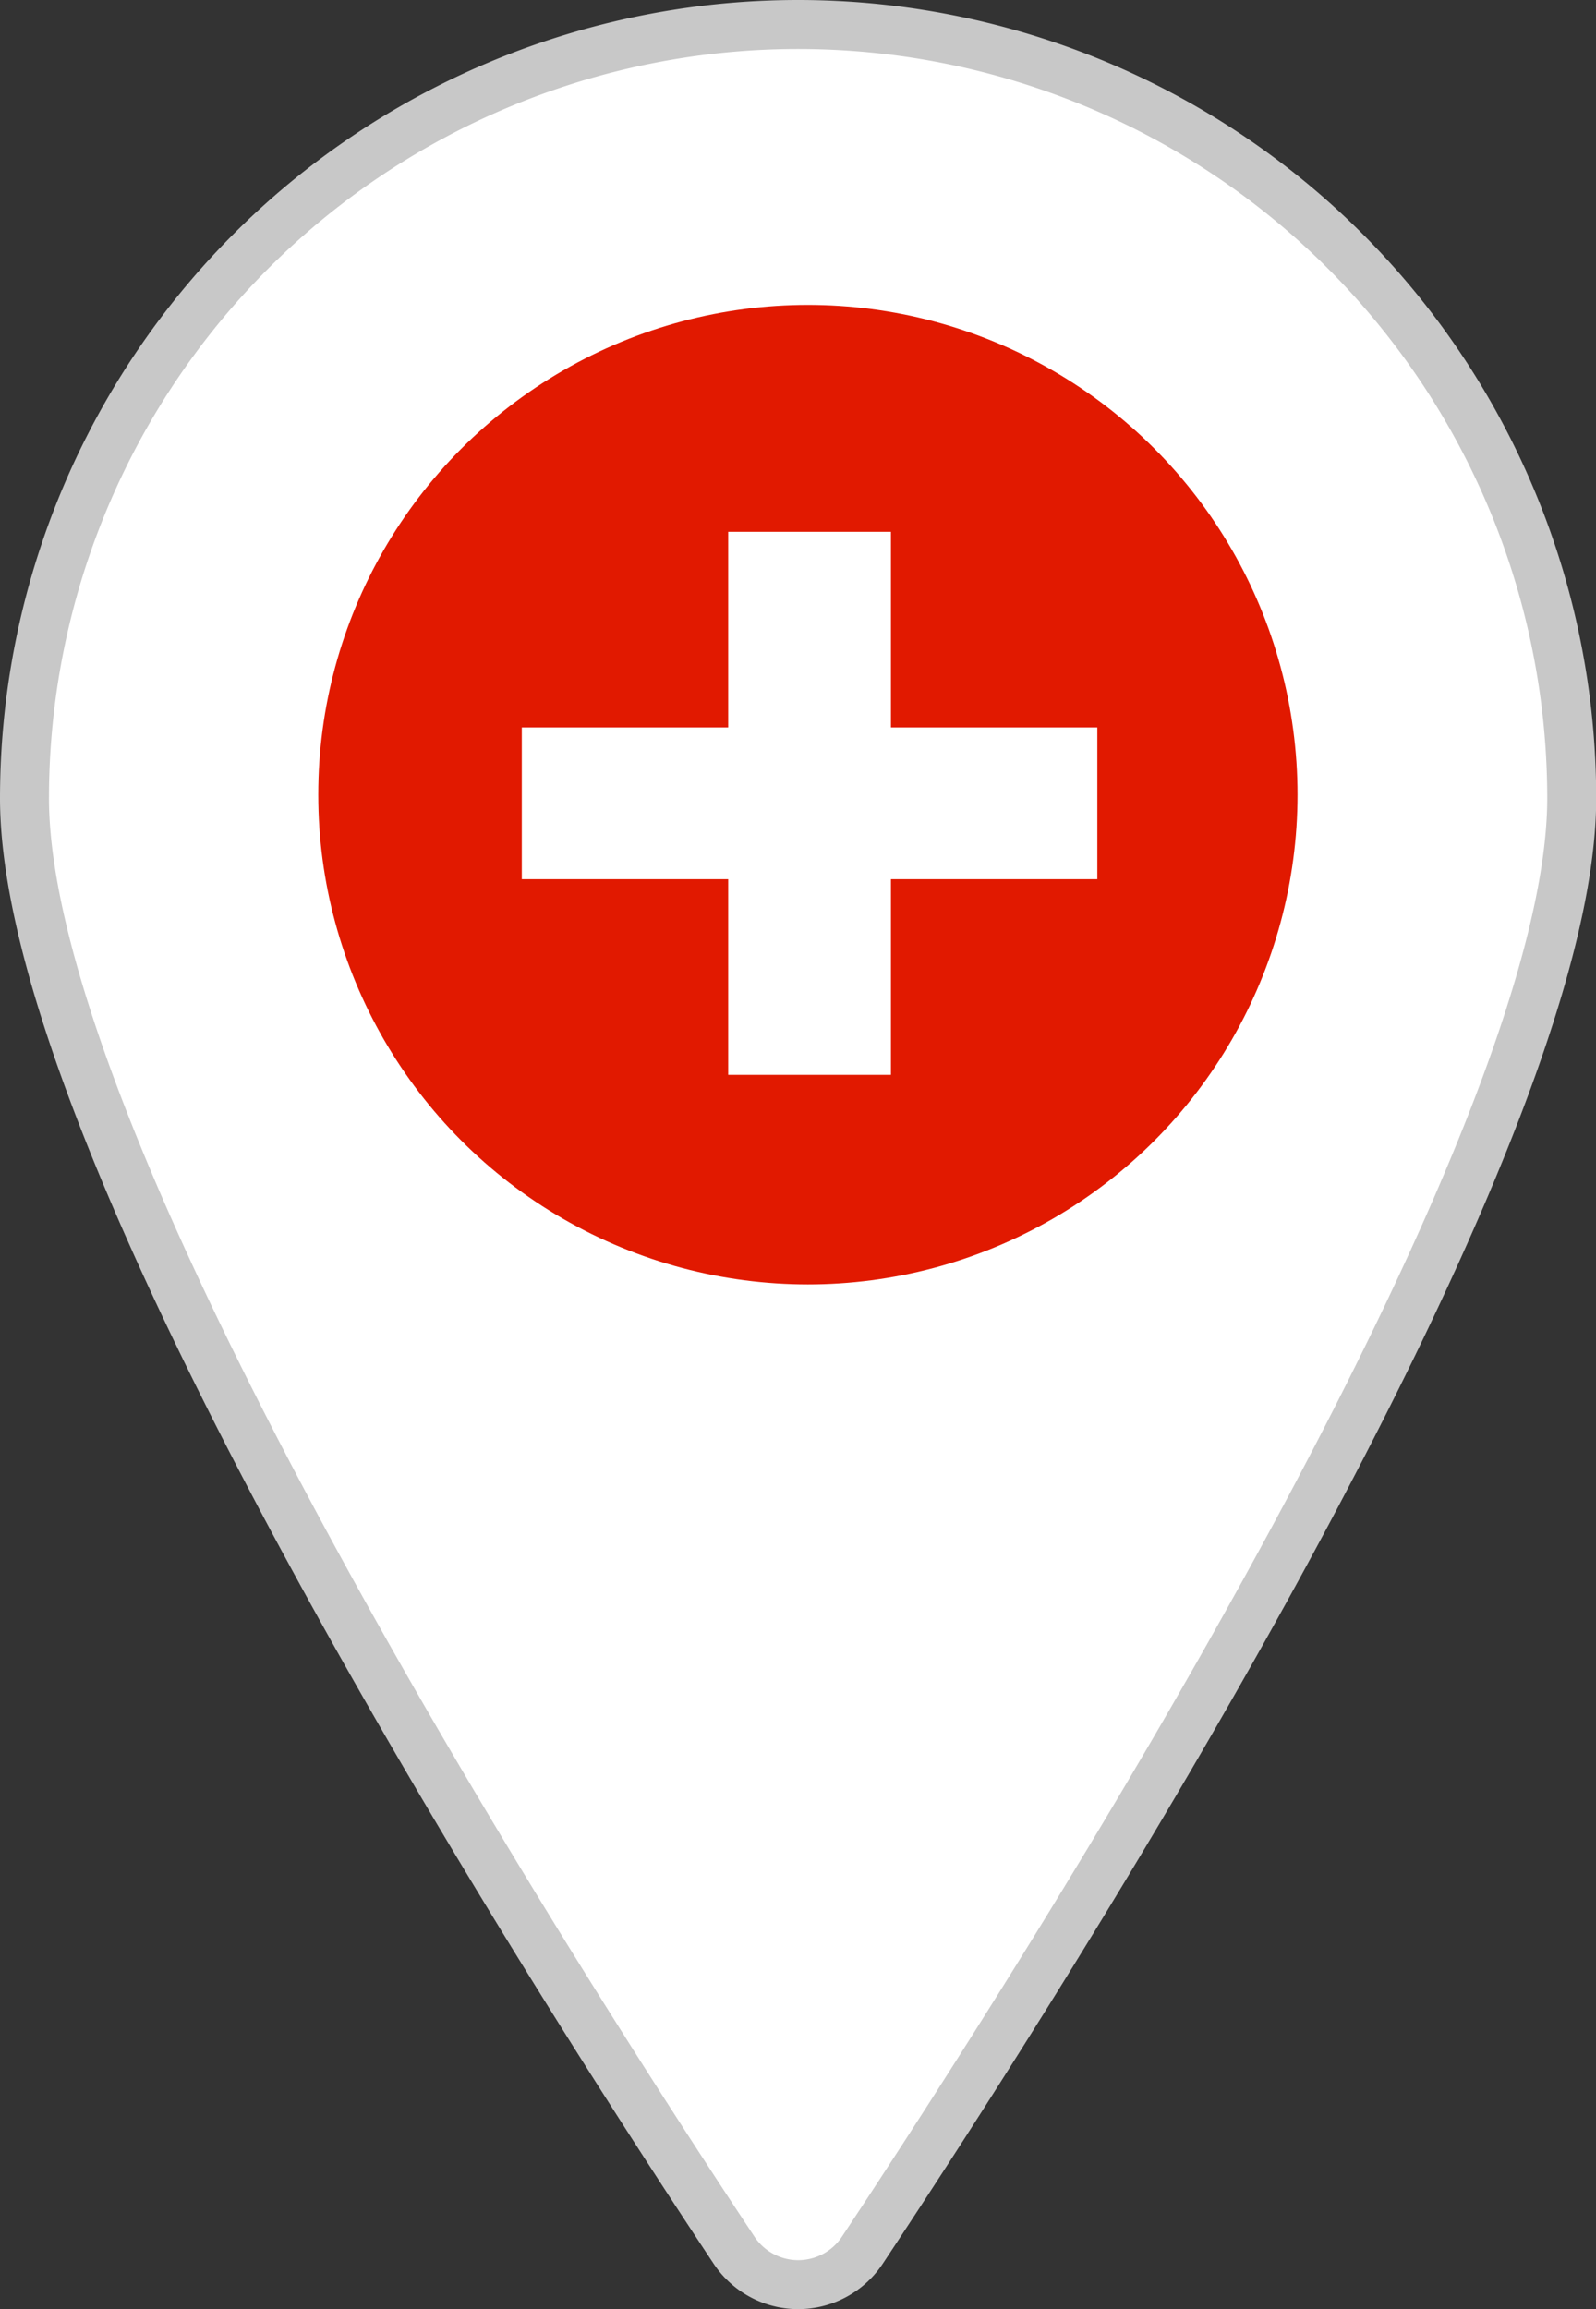 <svg width="32.596" height="47.148" xmlns="http://www.w3.org/2000/svg">
 <rect width="100%" height="100%" fill="#333333" stroke="none"/>
 <g>
  <title>Layer 1</title>
  <g id="svg_1">
   <path class="a" d="m32.1,16.3c0,7.18 -10.7,23.934 -14.487,29.645a1.572,1.572 0 0 1 -2.622,0c-3.791,-5.713 -14.491,-22.467 -14.491,-29.645a15.8,15.8 0 0 1 31.6,0z" fill="#fff" stroke="#c8c8c8" id="svg_2"/>
   <circle class="b" cx="16.5" cy="16.226" r="10" fill="#e11900" id="svg_3"/>
  </g>
  <rect fill="#fff" stroke="#000" x="-242.702" y="-245.226" width="0" height="1" id="svg_4"/>
  <path stroke="#e11900" fill="#fff" d="m10.157,14.354l4.215,0l0,-3.995l4.324,0l0,3.995l4.215,0l0,4.098l-4.215,0l0,3.995l-4.324,0l0,-3.995l-4.215,0l0,-4.098z" id="svg_5"/>
 </g>

</svg>